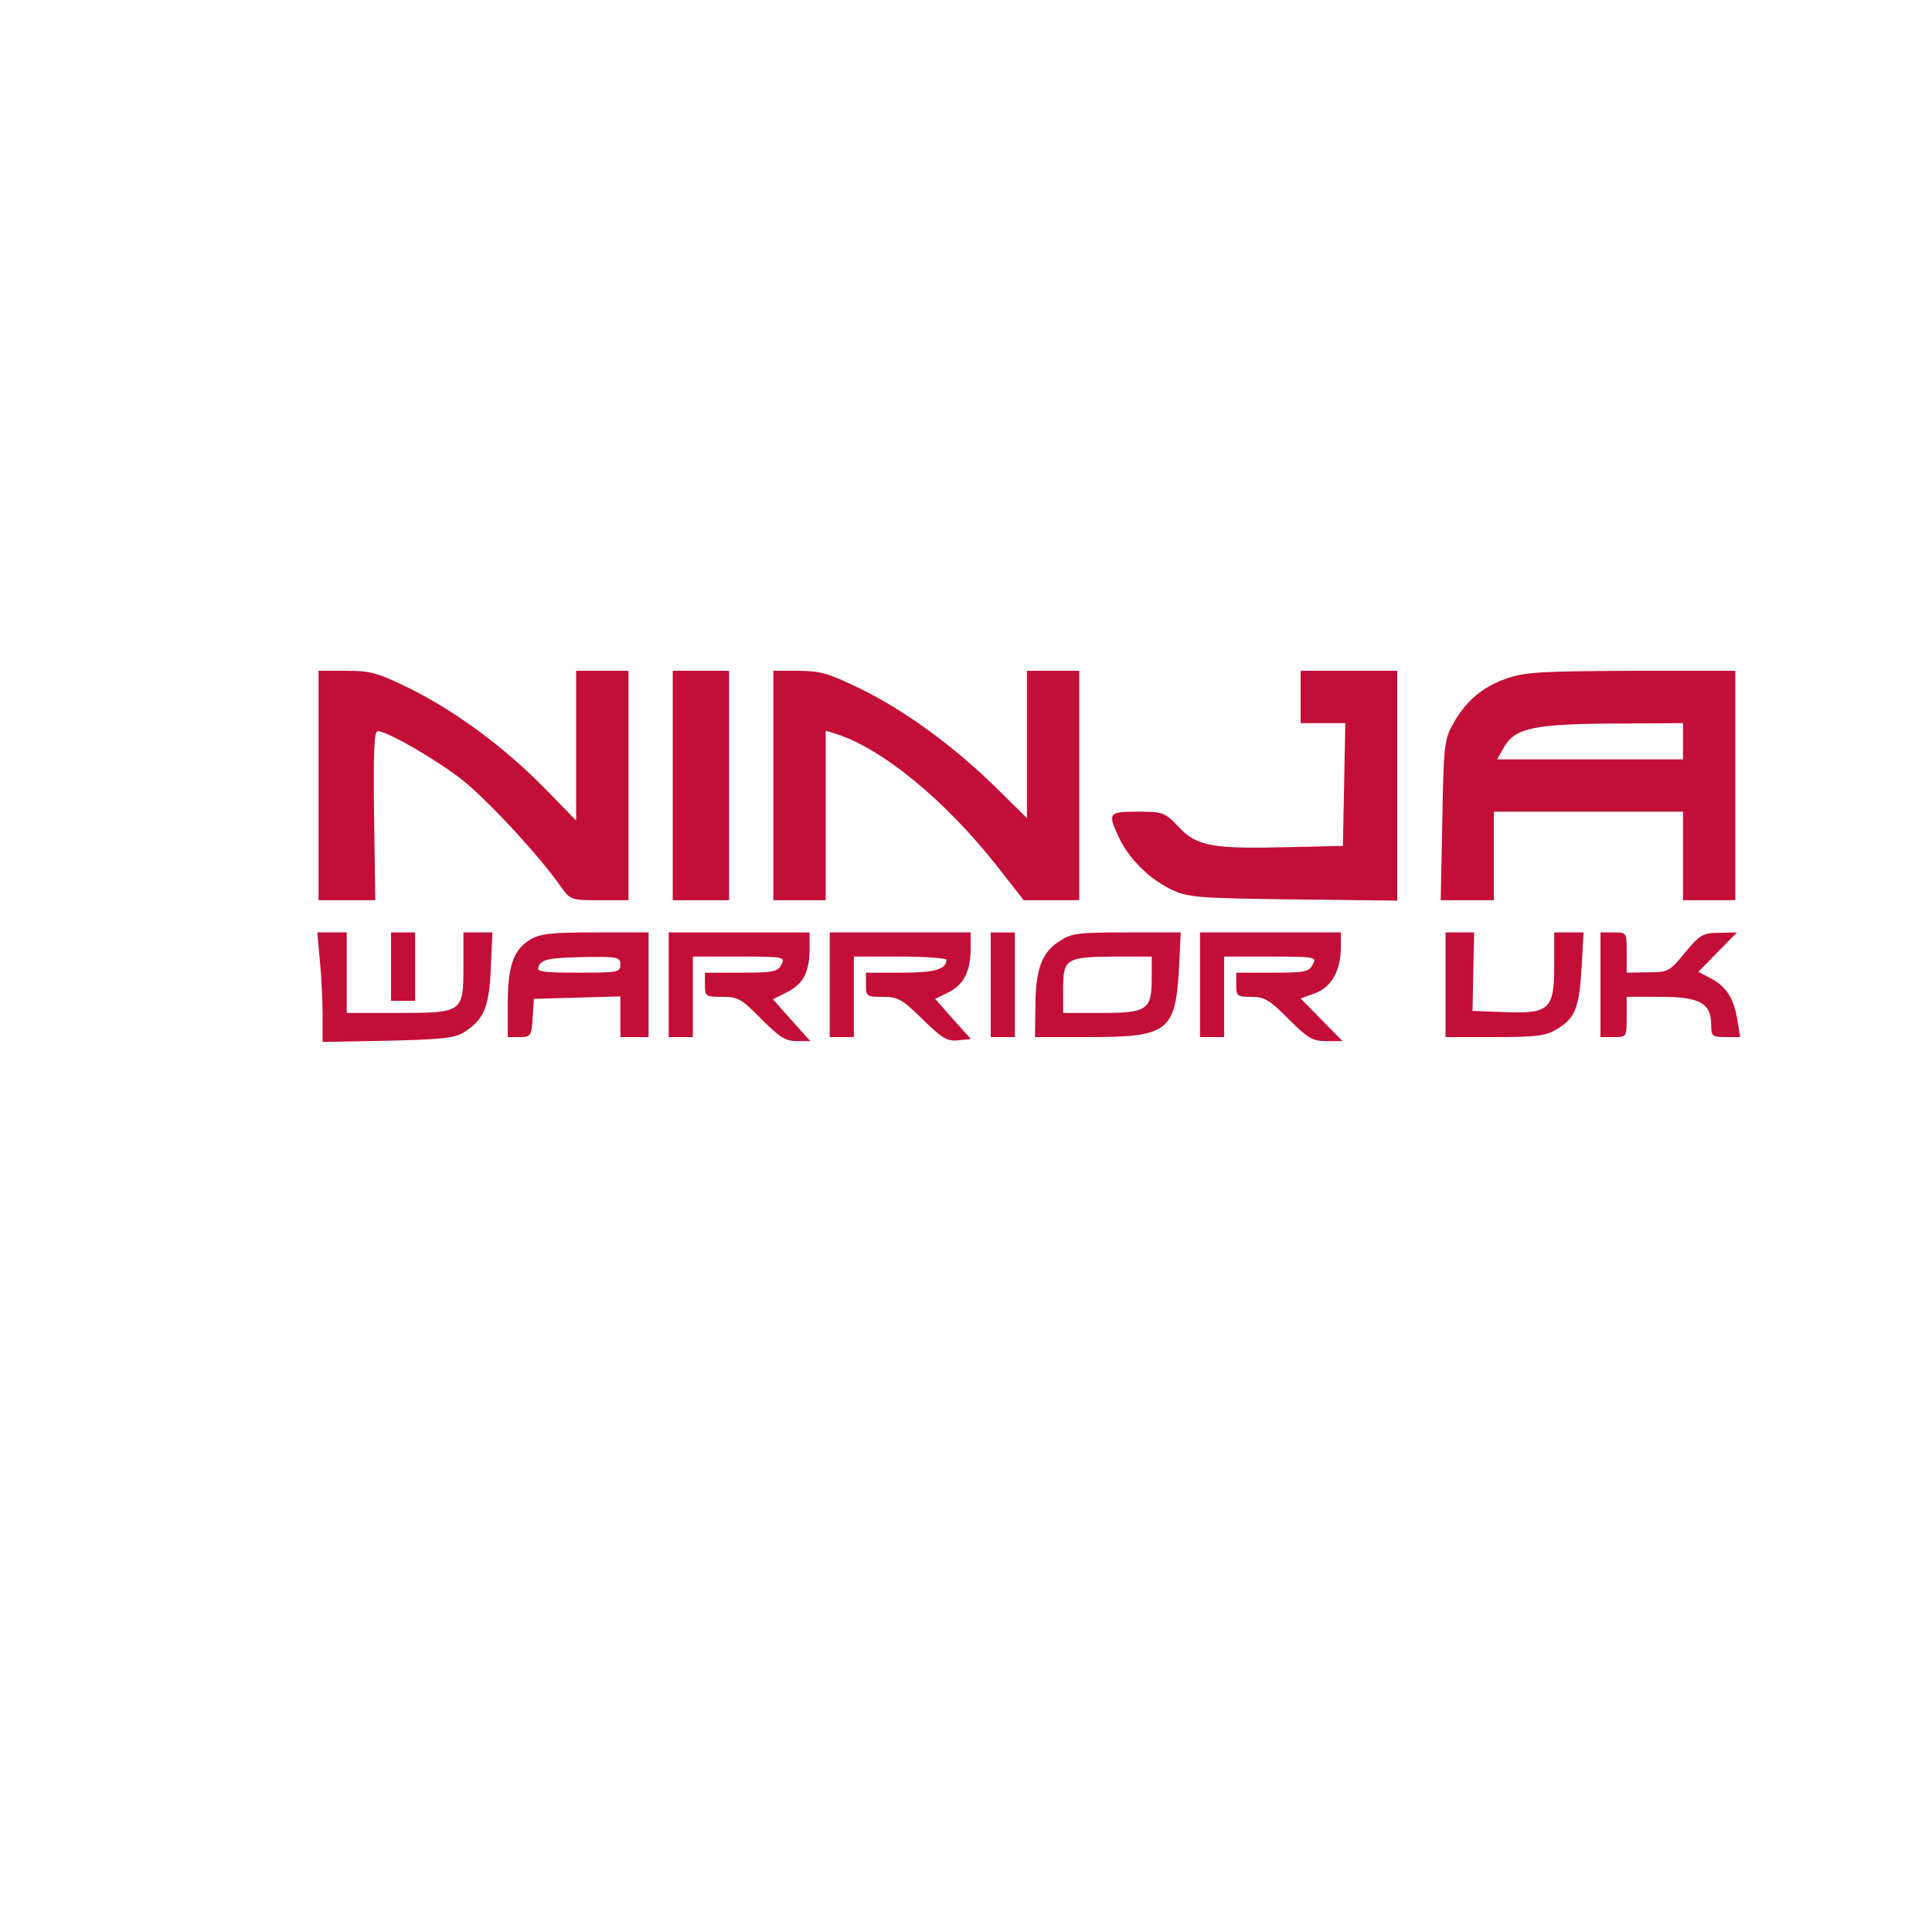 <?xml version="1.0" encoding="UTF-8" standalone="no"?>
<svg
   viewBox="0 0 24 24"
   width="24pt"
   height="24pt"
   version="1.1"
   id="svg1"
   sodipodi:docname="ninja_warrior.svg"
   xml:space="preserve"
   inkscape:version="1.3 (0e150ed6c4, 2023-07-21)"
   xmlns:inkscape="http://www.inkscape.org/namespaces/inkscape"
   xmlns:sodipodi="http://sodipodi.sourceforge.net/DTD/sodipodi-0.dtd"
   xmlns="http://www.w3.org/2000/svg"
   xmlns:svg="http://www.w3.org/2000/svg"><defs
     id="defs1" /><sodipodi:namedview
     id="namedview1"
     pagecolor="#ffffff"
     bordercolor="#000000"
     borderopacity="0.25"
     inkscape:showpageshadow="2"
     inkscape:pageopacity="0.0"
     inkscape:pagecheckerboard="0"
     inkscape:deskcolor="#d1d1d1"
     inkscape:document-units="pt"
     inkscape:zoom="11.546875"
     inkscape:cx="17.147497"
     inkscape:cy="14.679296"
     inkscape:window-width="1920"
     inkscape:window-height="974"
     inkscape:window-x="-11"
     inkscape:window-y="1609"
     inkscape:window-maximized="1"
     inkscape:current-layer="svg1" /><g
     transform="matrix(0.005,0,0,-0.005,3.057,13.733)"
     fill="#000000"
     stroke="none"
     id="g15"
     style="fill:#c30e37;fill-opacity:1"><path
       d="M 180,795 V 510 h 71 70 l -3,210 c -2,156 0,210 9,210 24,0 146,-71 210,-121 64,-51 188,-185 242,-261 26,-37 26,-38 99,-38 h 72 v 285 285 H 885 820 V 894 708 l -77,79 c -98,100 -217,189 -334,248 -82,40 -98,45 -160,45 h -69 z"
       id="path1-3"
       style="fill:#c30e37;fill-opacity:1" /><path
       d="M 1060,795 V 510 h 70 70 v 285 285 h -70 -70 z"
       id="path2"
       style="fill:#c30e37;fill-opacity:1" /><path
       d="M 1310,795 V 510 h 65 65 v 211 210 l 23,-7 c 115,-35 275,-166 404,-331 l 65,-83 h 69 69 v 285 285 h -65 -65 V 897 714 l -77,76 c -105,103 -227,192 -338,246 -78,38 -100,44 -153,44 h -62 z"
       id="path3"
       style="fill:#c30e37;fill-opacity:1" /><path
       d="m 2620,1015 v -65 h 55 56 l -3,-152 -3,-153 -130,-3 c -195,-5 -232,2 -277,49 -36,38 -40,39 -103,39 -73,0 -75,-3 -46,-65 25,-53 76,-103 131,-129 41,-19 66,-21 303,-24 l 257,-3 v 285 286 h -120 -120 z"
       id="path4"
       style="fill:#c30e37;fill-opacity:1" /><path
       d="m 3132,1061 c -61,-21 -104,-58 -135,-116 -20,-36 -22,-58 -25,-237 l -4,-198 h 66 66 v 110 110 h 235 235 V 620 510 h 65 65 v 285 285 h -257 c -224,-1 -265,-3 -311,-19 z m 438,-156 v -45 h -231 -231 l 19,33 c 27,45 75,55 276,56 l 167,1 z"
       id="path5"
       style="fill:#c30e37;fill-opacity:1" /><path
       d="m 183,363 c 4,-38 7,-99 7,-137 v -68 l 163,3 c 135,3 168,7 190,22 48,31 61,62 65,158 l 4,89 H 576 540 V 347 C 540,231 539,230 377,230 H 250 v 100 100 h -36 -37 z"
       id="path6"
       style="fill:#c30e37;fill-opacity:1" /><path
       d="m 360,345 v -85 h 30 30 v 85 85 h -30 -30 z"
       id="path7"
       style="fill:#c30e37;fill-opacity:1" /><path
       d="M 704,411 C 664,386 650,346 650,249 v -79 h 29 c 28,0 30,2 33,48 l 3,47 108,3 107,3 v -51 -50 h 35 35 V 300 430 H 868 c -113,0 -138,-3 -164,-19 z m 226,-61 c 0,-19 -7,-20 -105,-20 -87,0 -103,2 -99,14 8,20 25,23 122,25 76,1 82,-1 82,-19 z"
       id="path8"
       style="fill:#c30e37;fill-opacity:1" /><path
       d="M 1050,300 V 170 h 30 30 v 100 100 h 115 c 113,0 115,-1 105,-20 -9,-18 -21,-20 -100,-20 h -90 v -30 c 0,-29 2,-30 43,-30 39,0 48,-5 97,-55 45,-45 60,-55 88,-55 h 34 l -47,52 -46,52 36,18 c 40,21 55,50 55,109 v 39 h -175 -175 z"
       id="path9"
       style="fill:#c30e37;fill-opacity:1" /><path
       d="M 1450,300 V 170 h 30 30 v 100 100 h 115 c 63,0 115,-4 115,-8 0,-24 -30,-32 -112,-32 h -88 v -30 c 0,-29 2,-30 42,-30 38,0 48,-6 99,-56 48,-47 61,-55 88,-52 l 32,3 -45,50 -44,50 31,15 c 39,19 57,52 57,108 v 42 h -175 -175 z"
       id="path10"
       style="fill:#c30e37;fill-opacity:1" /><path
       d="M 1850,300 V 170 h 30 30 v 130 130 h -30 -30 z"
       id="path11"
       style="fill:#c30e37;fill-opacity:1" /><path
       d="m 2019,407 c -43,-28 -58,-71 -58,-164 l -1,-73 h 135 c 196,0 214,14 223,173 l 4,87 h -134 c -124,0 -138,-2 -169,-23 z m 231,-91 c 0,-79 -11,-86 -126,-86 h -94 v 60 c 0,75 7,79 128,80 h 92 z"
       id="path12"
       style="fill:#c30e37;fill-opacity:1" /><path
       d="M 2370,300 V 170 h 30 30 v 100 100 h 115 c 113,0 115,-1 105,-20 -9,-18 -21,-20 -100,-20 h -90 v -30 c 0,-28 2,-30 38,-30 32,0 45,-8 92,-55 48,-48 59,-55 94,-55 h 40 l -52,53 -52,53 36,13 c 41,15 64,57 64,116 v 35 h -175 -175 z"
       id="path13"
       style="fill:#c30e37;fill-opacity:1" /><path
       d="M 2980,300 V 170 h 123 c 103,0 127,3 154,20 45,27 55,52 61,152 l 5,88 h -37 -36 v -80 c 0,-111 -11,-122 -122,-118 l -81,3 2,98 2,97 h -35 -36 z"
       id="path14"
       style="fill:#c30e37;fill-opacity:1" /><path
       d="M 3365,300 V 170 h 33 c 32,0 32,0 32,50 v 50 h 85 c 97,0 125,-16 125,-70 0,-28 3,-30 36,-30 h 36 l -7,43 c -9,54 -27,82 -66,103 l -31,16 48,49 48,49 -44,-1 c -41,0 -48,-5 -85,-49 -38,-47 -42,-49 -92,-49 l -53,-1 v 50 c 0,50 0,50 -32,50 h -33 z"
       id="path15"
       style="fill:#c30e37;fill-opacity:1" /></g></svg>
